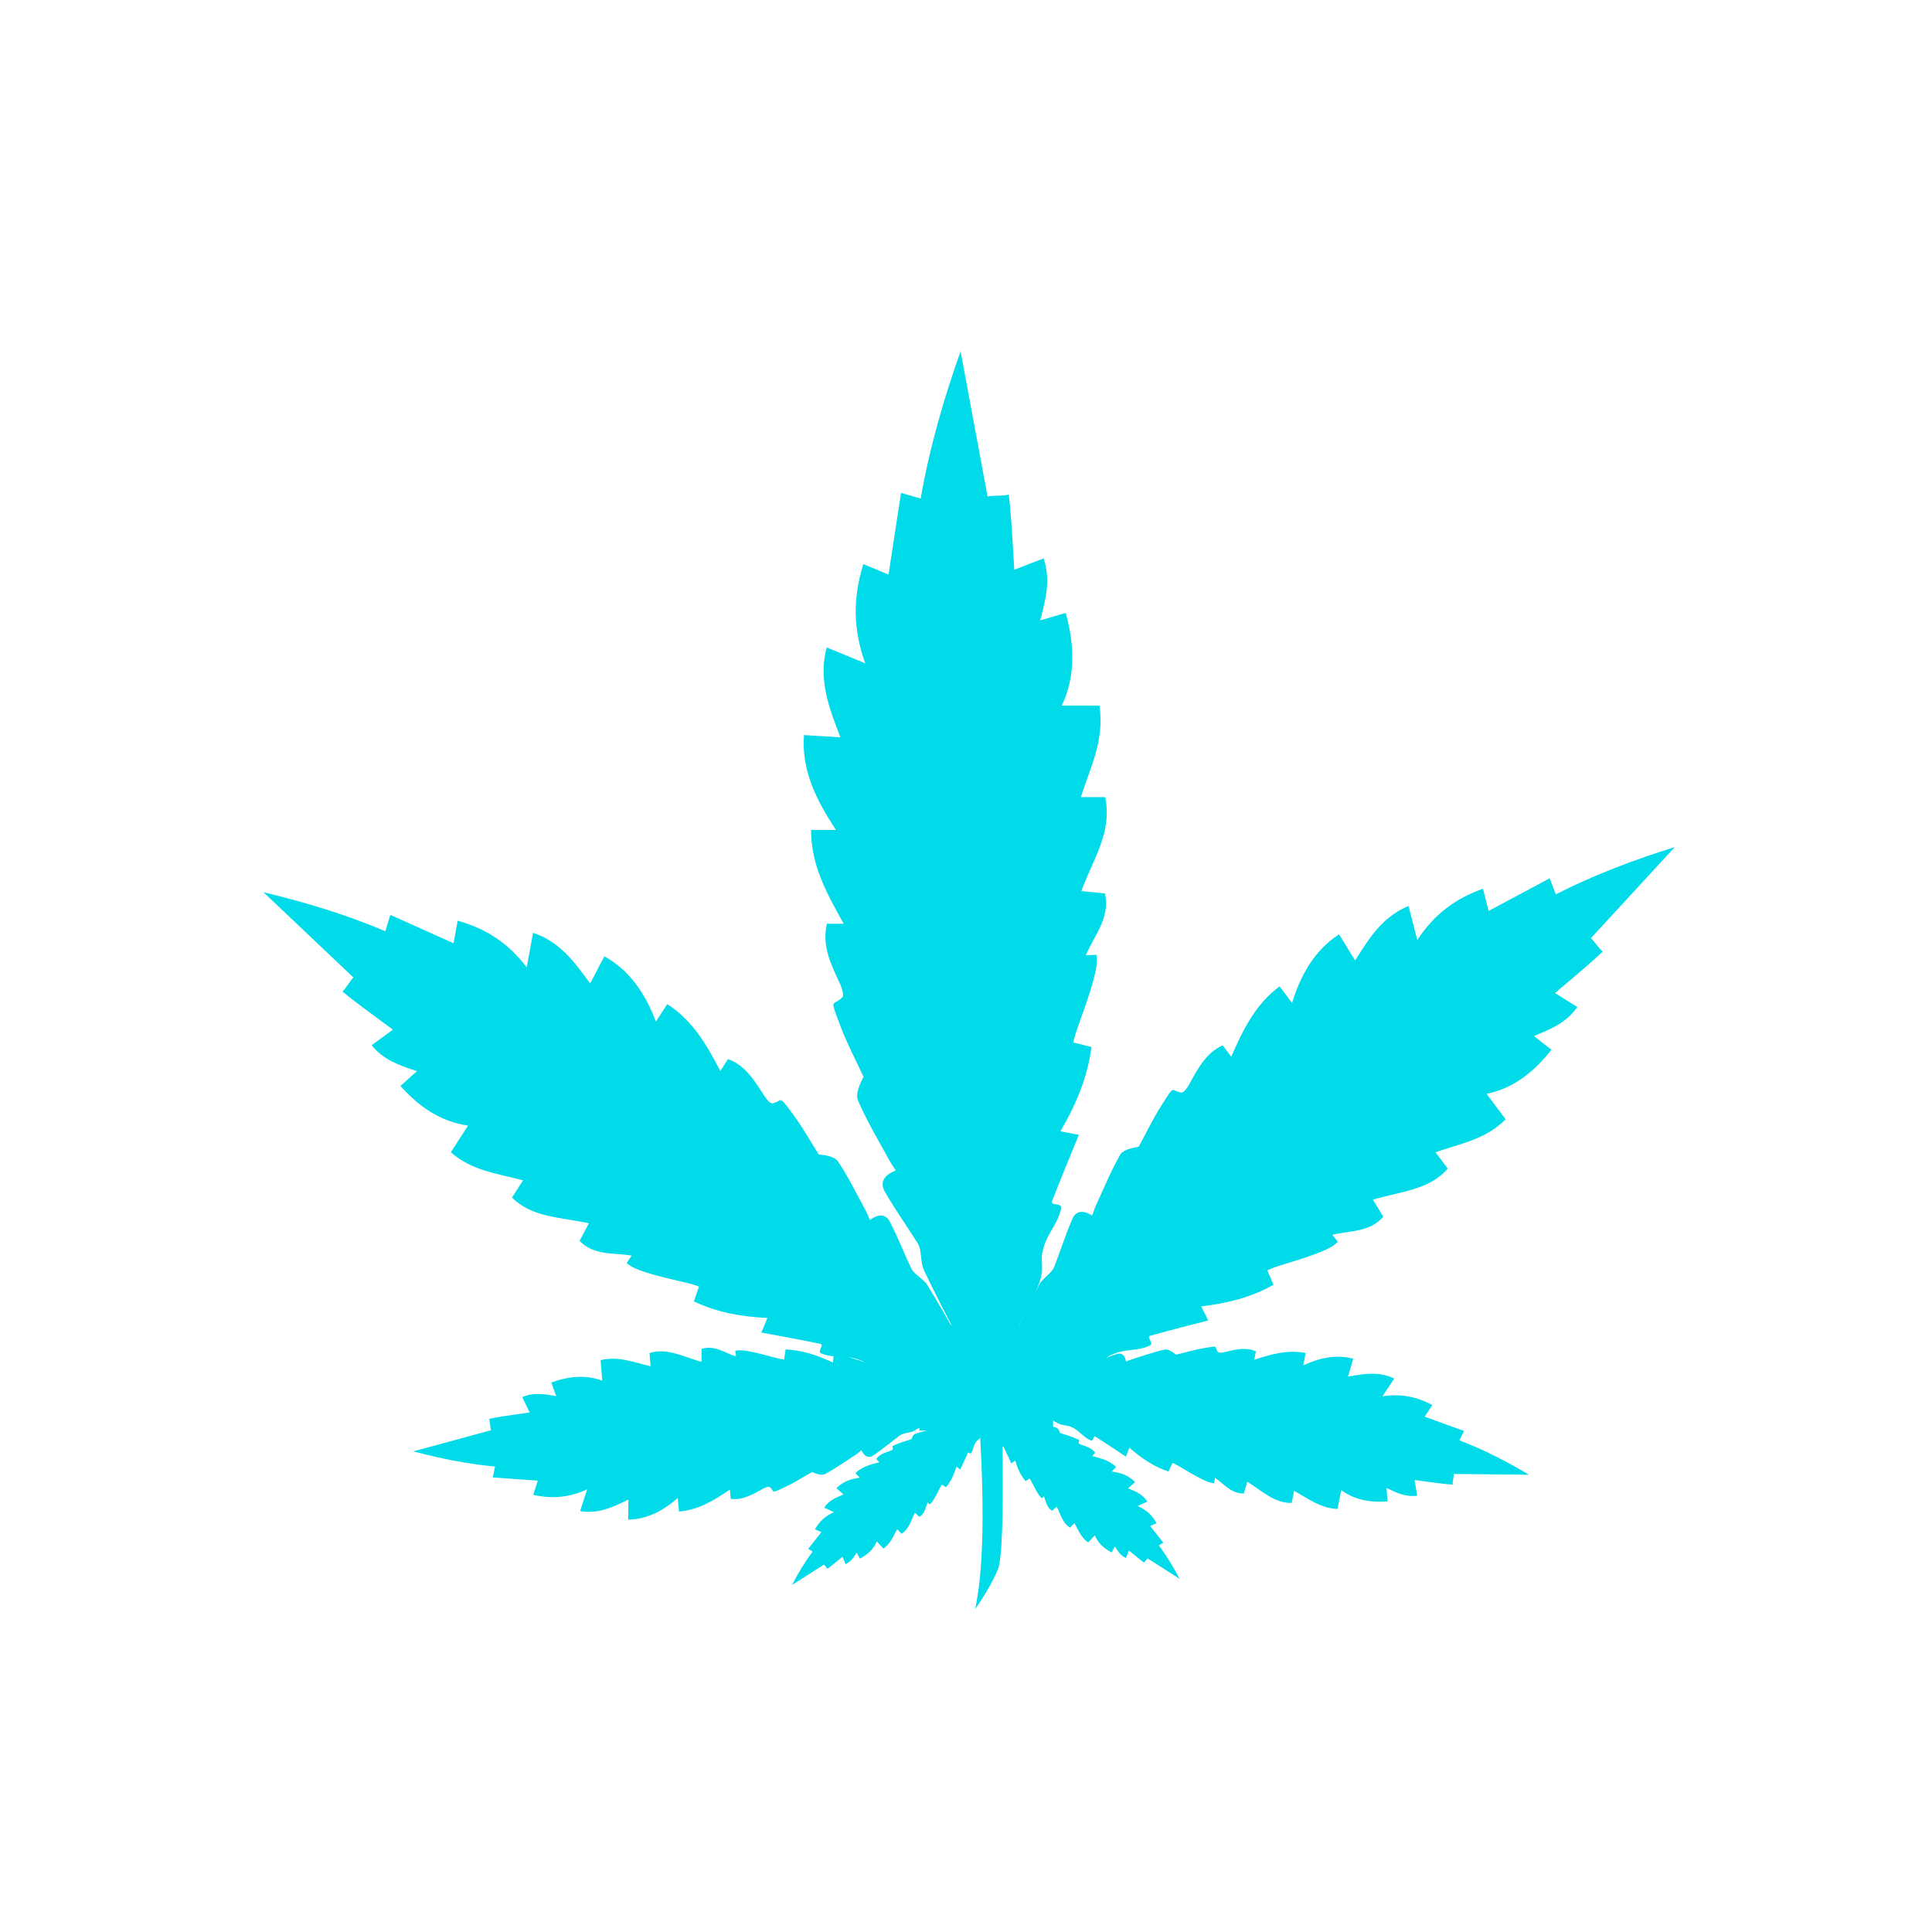 <svg width="22" height="22" viewBox="0 0 22 22" fill="none" xmlns="http://www.w3.org/2000/svg">
<path d="M11.194 15.643H11.183C11.188 15.644 11.193 15.646 11.199 15.648C11.197 15.646 11.196 15.645 11.194 15.643Z" fill="#00DBE9"/>
<path d="M12.582 10.174C12.49 10.165 12.405 10.155 12.313 10.147C12.446 9.784 12.668 9.477 12.585 9.077C12.476 9.077 12.395 9.077 12.308 9.077C12.418 8.729 12.578 8.435 12.52 8.035C12.374 8.035 12.245 8.035 12.089 8.035C12.25 7.714 12.235 7.335 12.136 6.98C12.028 7.009 11.945 7.037 11.845 7.064C11.912 6.815 11.964 6.599 11.884 6.359C11.764 6.404 11.661 6.445 11.55 6.488C11.522 6.014 11.51 5.82 11.487 5.631C11.437 5.652 11.286 5.638 11.246 5.655L10.938 4C10.746 4.544 10.585 5.097 10.484 5.677C10.43 5.662 10.367 5.643 10.26 5.613C10.211 5.934 10.165 6.237 10.118 6.543C10.045 6.512 9.952 6.474 9.831 6.423C9.713 6.803 9.711 7.161 9.853 7.554C9.698 7.49 9.565 7.435 9.413 7.372C9.317 7.738 9.438 8.057 9.57 8.396C9.424 8.385 9.301 8.381 9.155 8.37C9.126 8.776 9.292 9.103 9.519 9.451C9.408 9.451 9.335 9.451 9.236 9.451C9.234 9.851 9.414 10.172 9.607 10.519C9.53 10.519 9.475 10.519 9.415 10.519C9.357 10.787 9.469 10.991 9.568 11.209C9.588 11.255 9.613 11.333 9.592 11.356C9.487 11.467 9.438 11.338 9.572 11.689C9.646 11.885 9.745 12.071 9.833 12.262C9.788 12.35 9.739 12.46 9.771 12.534C9.872 12.767 10.004 12.987 10.126 13.211C10.146 13.248 10.171 13.283 10.201 13.329C10.072 13.377 10.013 13.46 10.076 13.57C10.18 13.752 10.301 13.924 10.413 14.1C10.436 14.136 10.463 14.172 10.473 14.212C10.493 14.296 10.486 14.392 10.523 14.468C10.657 14.748 10.799 15.027 10.949 15.299C11.011 15.414 11.099 15.516 11.192 15.649H11.365C11.381 15.569 11.441 15.46 11.471 15.374C11.55 15.145 11.863 14.679 11.866 14.459C11.868 14.304 11.848 14.33 11.888 14.19C11.928 14.051 12.065 13.899 12.083 13.754C12.09 13.694 11.959 13.732 11.98 13.678C12.075 13.43 12.178 13.185 12.285 12.922C12.194 12.905 12.146 12.896 12.075 12.883C12.254 12.575 12.385 12.266 12.429 11.922C12.35 11.902 12.29 11.888 12.221 11.871C12.233 11.825 12.241 11.788 12.254 11.752C12.323 11.547 12.404 11.345 12.457 11.136C12.477 11.057 12.501 10.961 12.486 10.873C12.469 10.874 12.383 10.875 12.365 10.877C12.46 10.651 12.645 10.452 12.582 10.174Z" fill="#00DBE9"/>
<path d="M11.376 15.674L11.369 15.664C11.371 15.669 11.372 15.675 11.374 15.681C11.375 15.678 11.376 15.676 11.376 15.674Z" fill="#00DBE9"/>
<path d="M15.752 13.854C15.712 13.787 15.673 13.727 15.633 13.661C15.943 13.568 16.274 13.553 16.486 13.307C16.431 13.234 16.39 13.18 16.346 13.121C16.632 13.022 16.92 12.974 17.145 12.745C17.071 12.648 17.006 12.561 16.928 12.456C17.24 12.392 17.477 12.197 17.666 11.953C17.592 11.895 17.534 11.851 17.467 11.797C17.667 11.717 17.84 11.642 17.961 11.467C17.87 11.41 17.792 11.361 17.707 11.308C18.011 11.051 18.136 10.945 18.251 10.834C18.212 10.811 18.145 10.703 18.115 10.684L19.071 9.646C18.609 9.79 18.157 9.96 17.716 10.184C17.7 10.14 17.68 10.088 17.647 10.001C17.407 10.13 17.18 10.251 16.951 10.373C16.935 10.309 16.914 10.227 16.887 10.12C16.573 10.232 16.331 10.411 16.139 10.704C16.104 10.568 16.074 10.451 16.039 10.317C15.746 10.437 15.593 10.678 15.431 10.937C15.365 10.834 15.314 10.743 15.248 10.64C14.961 10.825 14.807 11.114 14.713 11.421C14.657 11.347 14.621 11.298 14.571 11.232C14.293 11.437 14.153 11.731 14.02 12.033C13.981 11.981 13.953 11.944 13.923 11.904C13.733 11.986 13.636 12.176 13.539 12.352C13.518 12.389 13.48 12.444 13.454 12.441C13.327 12.427 13.389 12.329 13.221 12.595C13.126 12.744 13.051 12.903 12.967 13.058C12.885 13.072 12.787 13.094 12.753 13.153C12.648 13.339 12.567 13.538 12.477 13.732C12.462 13.764 12.453 13.799 12.437 13.842C12.339 13.78 12.254 13.782 12.211 13.879C12.142 14.04 12.087 14.208 12.025 14.372C12.012 14.405 12.002 14.441 11.98 14.468C11.934 14.524 11.866 14.568 11.833 14.63C11.713 14.861 11.599 15.096 11.492 15.333C11.446 15.432 11.422 15.542 11.381 15.671L11.468 15.787C11.537 15.752 11.631 15.745 11.704 15.721C11.898 15.659 12.366 15.635 12.515 15.527C12.621 15.45 12.593 15.45 12.707 15.407C12.821 15.364 12.991 15.38 13.097 15.319C13.142 15.293 13.049 15.225 13.097 15.211C13.311 15.15 13.527 15.096 13.758 15.036C13.723 14.966 13.705 14.93 13.678 14.876C13.975 14.841 14.248 14.774 14.501 14.63C14.475 14.567 14.454 14.52 14.431 14.465C14.468 14.45 14.497 14.436 14.527 14.426C14.7 14.37 14.876 14.323 15.043 14.254C15.107 14.227 15.183 14.195 15.234 14.14C15.225 14.13 15.181 14.072 15.171 14.061C15.37 14.011 15.597 14.036 15.752 13.854Z" fill="#00DBE9"/>
<path d="M11.085 15.646L11.091 15.637C11.09 15.642 11.089 15.647 11.088 15.653C11.087 15.651 11.086 15.649 11.085 15.646Z" fill="#00DBE9"/>
<path d="M6.6 14.131C6.635 14.062 6.67 13.999 6.705 13.93C6.389 13.859 6.058 13.867 5.83 13.636C5.88 13.559 5.917 13.502 5.956 13.441C5.665 13.362 5.374 13.334 5.134 13.121C5.201 13.018 5.26 12.927 5.33 12.817C5.015 12.774 4.765 12.597 4.56 12.366C4.629 12.303 4.684 12.255 4.748 12.197C4.542 12.131 4.365 12.068 4.232 11.902C4.319 11.838 4.394 11.784 4.474 11.725C4.154 11.489 4.022 11.393 3.899 11.29C3.936 11.264 3.996 11.151 4.025 11.131L3 10.16C3.471 10.273 3.933 10.411 4.388 10.604C4.402 10.559 4.418 10.506 4.445 10.418C4.693 10.529 4.928 10.635 5.165 10.741C5.176 10.675 5.192 10.593 5.211 10.484C5.532 10.574 5.785 10.736 5.998 11.015C6.023 10.877 6.045 10.758 6.07 10.622C6.371 10.721 6.541 10.952 6.72 11.199C6.779 11.091 6.823 10.998 6.882 10.89C7.181 11.055 7.355 11.332 7.469 11.633C7.52 11.555 7.553 11.503 7.598 11.434C7.889 11.62 8.049 11.903 8.203 12.195C8.238 12.141 8.263 12.103 8.29 12.06C8.486 12.129 8.596 12.312 8.705 12.481C8.728 12.516 8.77 12.569 8.795 12.564C8.921 12.541 8.852 12.447 9.039 12.701C9.143 12.843 9.229 12.997 9.323 13.146C9.406 13.154 9.505 13.17 9.543 13.226C9.661 13.404 9.756 13.597 9.858 13.785C9.875 13.816 9.888 13.85 9.906 13.892C10 13.823 10.085 13.819 10.134 13.914C10.214 14.069 10.28 14.233 10.353 14.393C10.368 14.425 10.381 14.46 10.405 14.485C10.455 14.538 10.526 14.577 10.562 14.637C10.698 14.859 10.828 15.085 10.952 15.314C11.004 15.411 11.035 15.518 11.085 15.644L11.006 15.765C10.935 15.735 10.841 15.735 10.766 15.716C10.569 15.668 10.1 15.676 9.943 15.578C9.833 15.509 9.861 15.507 9.744 15.471C9.628 15.436 9.459 15.464 9.349 15.41C9.303 15.388 9.39 15.313 9.342 15.303C9.124 15.257 8.904 15.218 8.67 15.174C8.7 15.102 8.716 15.064 8.739 15.008C8.44 14.994 8.163 14.945 7.901 14.819C7.923 14.755 7.94 14.707 7.96 14.65C7.922 14.638 7.892 14.626 7.861 14.618C7.685 14.574 7.506 14.539 7.334 14.482C7.269 14.46 7.191 14.433 7.136 14.382C7.144 14.37 7.184 14.31 7.193 14.298C6.991 14.262 6.767 14.302 6.6 14.131Z" fill="#00DBE9"/>
<path d="M11.573 15.778L11.575 15.767C11.573 15.772 11.57 15.776 11.567 15.782C11.569 15.78 11.571 15.78 11.573 15.778Z" fill="#00DBE9"/>
<path d="M14.164 17.006C14.178 16.96 14.189 16.918 14.203 16.873C14.371 16.976 14.512 17.119 14.709 17.114C14.72 17.06 14.728 17.019 14.736 16.976C14.897 17.065 15.036 17.175 15.23 17.183C15.245 17.111 15.257 17.046 15.273 16.968C15.428 17.083 15.613 17.111 15.8 17.097C15.796 17.04 15.792 16.996 15.789 16.944C15.906 17.001 16.011 17.049 16.138 17.032C16.128 16.968 16.118 16.913 16.108 16.853C16.347 16.886 16.445 16.899 16.542 16.906C16.537 16.879 16.558 16.805 16.554 16.784L17.411 16.793C17.159 16.643 16.898 16.508 16.618 16.401C16.631 16.375 16.646 16.345 16.672 16.295C16.517 16.239 16.37 16.186 16.222 16.132C16.244 16.099 16.273 16.056 16.31 16C16.132 15.904 15.953 15.868 15.742 15.9C15.79 15.829 15.83 15.768 15.877 15.698C15.704 15.614 15.532 15.643 15.35 15.676C15.37 15.604 15.39 15.544 15.409 15.472C15.209 15.418 15.016 15.466 14.84 15.548C14.851 15.493 14.858 15.457 14.867 15.407C14.662 15.366 14.473 15.422 14.282 15.484C14.289 15.446 14.295 15.418 14.301 15.388C14.186 15.336 14.061 15.369 13.942 15.397C13.918 15.403 13.877 15.408 13.868 15.395C13.823 15.332 13.892 15.32 13.704 15.352C13.598 15.37 13.496 15.401 13.392 15.426C13.352 15.395 13.302 15.359 13.262 15.368C13.136 15.396 13.013 15.44 12.889 15.479C12.868 15.485 12.848 15.495 12.822 15.505C12.811 15.436 12.775 15.398 12.714 15.419C12.613 15.453 12.515 15.496 12.416 15.535C12.396 15.543 12.375 15.553 12.355 15.554C12.31 15.556 12.263 15.543 12.222 15.553C12.069 15.593 11.917 15.637 11.766 15.685C11.703 15.705 11.643 15.738 11.569 15.772L11.552 15.859C11.595 15.875 11.637 15.915 11.677 15.938C11.784 16 11.985 16.202 12.095 16.225C12.172 16.242 12.16 16.229 12.227 16.263C12.292 16.297 12.354 16.38 12.425 16.403C12.454 16.413 12.448 16.343 12.473 16.359C12.588 16.431 12.7 16.507 12.821 16.587C12.838 16.543 12.847 16.52 12.861 16.485C12.997 16.605 13.138 16.701 13.306 16.757C13.324 16.719 13.337 16.691 13.352 16.658C13.373 16.669 13.392 16.676 13.408 16.686C13.504 16.741 13.597 16.801 13.696 16.848C13.733 16.866 13.779 16.888 13.825 16.889C13.826 16.88 13.834 16.837 13.835 16.828C13.938 16.897 14.019 17.01 14.164 17.006Z" fill="#00DBE9"/>
<path d="M11.026 15.877L11.027 15.889C11.028 15.883 11.03 15.878 11.031 15.872C11.03 15.874 11.028 15.875 11.026 15.877Z" fill="#00DBE9"/>
<path d="M7.989 15.36C7.988 15.411 7.989 15.457 7.988 15.508C7.785 15.451 7.598 15.345 7.396 15.407C7.401 15.466 7.405 15.51 7.408 15.558C7.217 15.513 7.042 15.44 6.839 15.488C6.845 15.567 6.851 15.637 6.858 15.722C6.664 15.65 6.466 15.674 6.278 15.743C6.298 15.801 6.315 15.845 6.334 15.898C6.195 15.873 6.074 15.854 5.947 15.909C5.977 15.971 6.003 16.026 6.031 16.084C5.775 16.12 5.67 16.135 5.568 16.157C5.582 16.183 5.581 16.265 5.592 16.286L4.706 16.527C5.01 16.607 5.317 16.67 5.637 16.7C5.631 16.73 5.624 16.765 5.612 16.824C5.789 16.837 5.956 16.848 6.124 16.86C6.111 16.901 6.094 16.954 6.072 17.022C6.283 17.069 6.478 17.055 6.686 16.959C6.658 17.047 6.634 17.121 6.606 17.207C6.809 17.243 6.977 17.163 7.156 17.076C7.156 17.156 7.153 17.224 7.153 17.304C7.376 17.301 7.56 17.195 7.718 17.059C7.723 17.119 7.727 17.159 7.731 17.212C7.955 17.195 8.134 17.082 8.312 16.962C8.315 17.004 8.318 17.034 8.32 17.067C8.454 17.087 8.573 17.016 8.687 16.953C8.711 16.94 8.751 16.923 8.765 16.934C8.83 16.985 8.761 17.018 8.946 16.93C9.05 16.881 9.146 16.819 9.246 16.763C9.296 16.783 9.358 16.805 9.397 16.784C9.519 16.719 9.632 16.637 9.749 16.562C9.768 16.549 9.786 16.533 9.81 16.515C9.842 16.583 9.889 16.611 9.946 16.573C10.041 16.508 10.129 16.435 10.22 16.366C10.238 16.352 10.257 16.336 10.278 16.329C10.323 16.314 10.375 16.313 10.415 16.29C10.561 16.205 10.705 16.115 10.846 16.022C10.905 15.983 10.957 15.931 11.024 15.874L11.016 15.78C10.966 15.776 10.912 15.747 10.864 15.735C10.736 15.701 10.469 15.553 10.35 15.56C10.265 15.566 10.281 15.576 10.203 15.56C10.125 15.545 10.037 15.476 9.957 15.474C9.924 15.472 9.951 15.542 9.921 15.533C9.782 15.492 9.644 15.447 9.496 15.4C9.491 15.451 9.488 15.477 9.485 15.516C9.309 15.432 9.135 15.375 8.946 15.366C8.939 15.41 8.934 15.443 8.928 15.482C8.902 15.477 8.882 15.474 8.861 15.469C8.747 15.441 8.634 15.405 8.518 15.386C8.474 15.378 8.421 15.37 8.373 15.382C8.375 15.391 8.379 15.438 8.381 15.447C8.254 15.406 8.138 15.314 7.989 15.36Z" fill="#00DBE9"/>
<path d="M11.195 15.979L11.2 15.974C11.197 15.976 11.194 15.977 11.191 15.979C11.193 15.979 11.194 15.979 11.195 15.979Z" fill="#00DBE9"/>
<path d="M11.981 17.203C11.998 17.187 12.015 17.172 12.033 17.156C12.077 17.245 12.1 17.344 12.185 17.395C12.205 17.374 12.219 17.359 12.234 17.343C12.28 17.424 12.31 17.508 12.391 17.564C12.416 17.536 12.439 17.512 12.467 17.483C12.503 17.573 12.574 17.635 12.659 17.678C12.672 17.653 12.682 17.633 12.695 17.61C12.73 17.666 12.762 17.714 12.821 17.741C12.834 17.711 12.844 17.684 12.856 17.656C12.95 17.734 12.989 17.766 13.028 17.795C13.033 17.782 13.062 17.756 13.066 17.745L13.432 17.978C13.363 17.847 13.287 17.719 13.196 17.598C13.208 17.591 13.223 17.582 13.247 17.567C13.196 17.502 13.147 17.44 13.097 17.377C13.116 17.369 13.139 17.358 13.17 17.344C13.12 17.255 13.053 17.192 12.954 17.149C12.993 17.131 13.027 17.116 13.065 17.099C13.013 17.016 12.932 16.983 12.845 16.948C12.873 16.923 12.897 16.902 12.925 16.877C12.853 16.8 12.758 16.769 12.66 16.757C12.679 16.736 12.692 16.723 12.709 16.704C12.632 16.631 12.536 16.605 12.437 16.581C12.451 16.566 12.461 16.556 12.471 16.544C12.436 16.491 12.373 16.472 12.315 16.453C12.303 16.448 12.284 16.44 12.284 16.432C12.281 16.392 12.314 16.406 12.224 16.369C12.174 16.349 12.122 16.335 12.071 16.318C12.062 16.294 12.05 16.265 12.03 16.258C11.969 16.237 11.904 16.223 11.841 16.206C11.83 16.203 11.819 16.202 11.805 16.2C11.819 16.167 11.813 16.141 11.782 16.134C11.729 16.121 11.676 16.114 11.623 16.104C11.612 16.102 11.6 16.101 11.591 16.096C11.572 16.085 11.555 16.067 11.534 16.06C11.458 16.036 11.381 16.014 11.303 15.995C11.271 15.986 11.236 15.985 11.195 15.98L11.165 16.012C11.179 16.031 11.187 16.059 11.197 16.08C11.227 16.135 11.259 16.276 11.3 16.315C11.329 16.343 11.327 16.334 11.347 16.366C11.366 16.398 11.37 16.451 11.395 16.479C11.405 16.491 11.42 16.46 11.427 16.473C11.457 16.535 11.485 16.597 11.515 16.664C11.535 16.649 11.545 16.642 11.56 16.631C11.586 16.719 11.621 16.798 11.678 16.866C11.696 16.855 11.709 16.846 11.725 16.836C11.731 16.847 11.737 16.855 11.741 16.863C11.768 16.912 11.791 16.963 11.821 17.01C11.833 17.028 11.847 17.049 11.866 17.062C11.869 17.058 11.884 17.042 11.886 17.038C11.912 17.096 11.917 17.166 11.981 17.203Z" fill="#00DBE9"/>
<path d="M11.258 16.05L11.253 16.045C11.256 16.046 11.259 16.048 11.262 16.049C11.26 16.049 11.259 16.049 11.258 16.05Z" fill="#00DBE9"/>
<path d="M10.47 17.273C10.452 17.257 10.436 17.242 10.418 17.226C10.373 17.315 10.351 17.414 10.265 17.465C10.246 17.444 10.232 17.429 10.216 17.413C10.171 17.494 10.141 17.578 10.059 17.634C10.034 17.606 10.011 17.582 9.984 17.552C9.947 17.643 9.876 17.704 9.792 17.748C9.778 17.723 9.768 17.703 9.756 17.68C9.72 17.736 9.688 17.784 9.629 17.811C9.617 17.781 9.606 17.754 9.594 17.726C9.5 17.804 9.462 17.836 9.422 17.865C9.417 17.852 9.388 17.826 9.384 17.816L9.019 18.048C9.087 17.916 9.163 17.789 9.254 17.668C9.242 17.661 9.227 17.652 9.203 17.637C9.255 17.572 9.304 17.51 9.353 17.447C9.334 17.439 9.311 17.428 9.28 17.414C9.331 17.325 9.398 17.262 9.497 17.219C9.458 17.201 9.424 17.186 9.385 17.168C9.437 17.086 9.519 17.053 9.605 17.018C9.578 16.992 9.553 16.972 9.525 16.947C9.597 16.87 9.693 16.839 9.79 16.827C9.771 16.806 9.758 16.793 9.741 16.774C9.818 16.701 9.914 16.675 10.013 16.651C9.999 16.636 9.99 16.626 9.979 16.614C10.014 16.561 10.077 16.542 10.135 16.522C10.148 16.518 10.166 16.51 10.167 16.502C10.169 16.462 10.136 16.476 10.226 16.439C10.276 16.419 10.328 16.405 10.38 16.388C10.388 16.364 10.4 16.335 10.42 16.328C10.482 16.306 10.546 16.293 10.61 16.276C10.62 16.273 10.631 16.272 10.645 16.27C10.632 16.237 10.637 16.211 10.669 16.204C10.721 16.191 10.775 16.184 10.828 16.174C10.838 16.172 10.85 16.171 10.859 16.166C10.879 16.155 10.895 16.136 10.916 16.13C10.992 16.106 11.069 16.084 11.147 16.065C11.18 16.056 11.214 16.055 11.255 16.05L11.285 16.082C11.271 16.101 11.264 16.129 11.253 16.15C11.224 16.205 11.191 16.345 11.15 16.385C11.121 16.412 11.123 16.404 11.104 16.436C11.084 16.468 11.08 16.52 11.056 16.549C11.046 16.561 11.03 16.53 11.023 16.543C10.993 16.605 10.966 16.667 10.935 16.733C10.916 16.719 10.906 16.712 10.891 16.701C10.864 16.789 10.829 16.868 10.772 16.936C10.754 16.925 10.741 16.916 10.726 16.906C10.719 16.916 10.714 16.925 10.709 16.933C10.683 16.982 10.659 17.033 10.629 17.08C10.618 17.098 10.604 17.119 10.584 17.131C10.582 17.128 10.567 17.112 10.564 17.108C10.538 17.166 10.533 17.235 10.47 17.273Z" fill="#00DBE9"/>
<path d="M11.104 15.631C11.104 15.631 11.295 17.462 11.104 18.321C11.104 18.321 11.263 18.11 11.363 17.872C11.463 17.634 11.399 15.705 11.399 15.705L11.104 15.631Z" fill="#00DBE9"/>
<path d="M11.992 15.088H10.469V16.291H11.992V15.088Z" fill="#00DBE9"/>
</svg>
